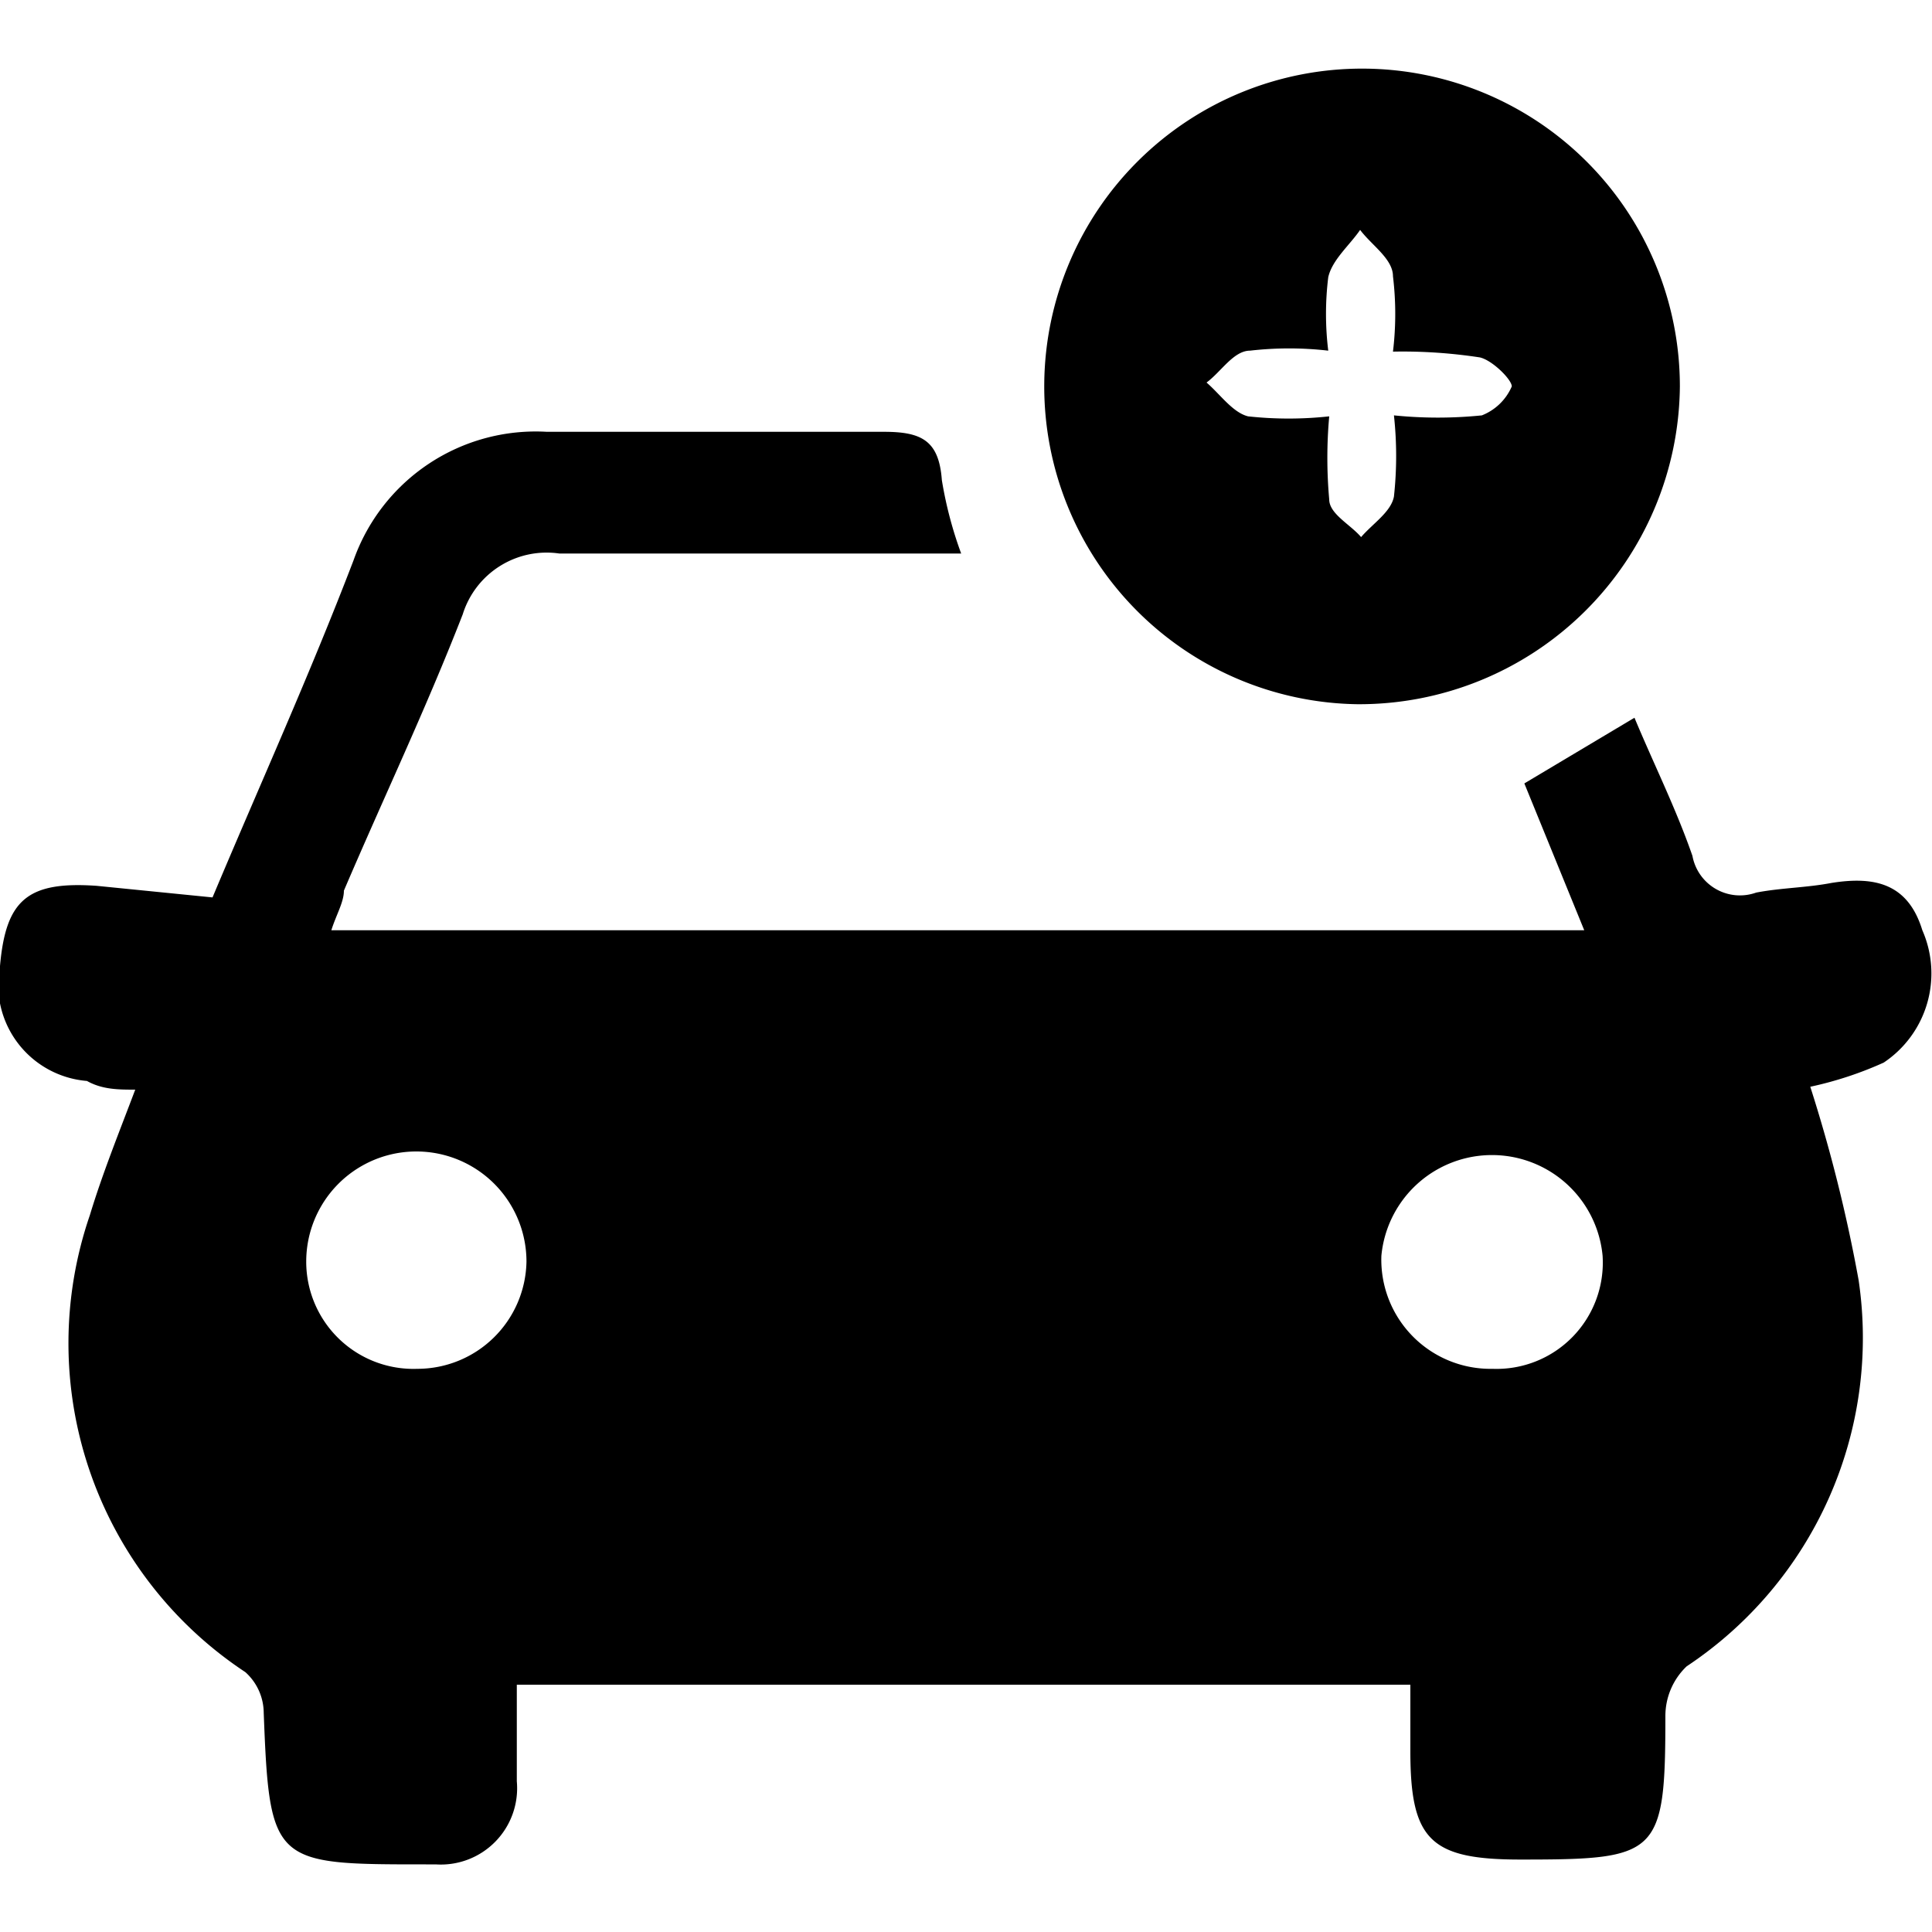 <svg id="Layer_1" data-name="Layer 1" xmlns="http://www.w3.org/2000/svg" viewBox="0 0 20 20"><title>r-add-car</title><path d="M14.6,17.44H5.35c0,.34,0,.66,0,1a.79.79,0,0,1-.84.86h-.1c-1.58,0-1.62,0-1.68-1.57a.57.57,0,0,0-.19-.42A4.08,4.08,0,0,1,.93,12.58c.13-.43.3-.85.47-1.3-.17,0-.34,0-.5-.09A1,1,0,0,1,0,10c.06-.68.28-.88,1-.83l1.2.12C2.7,8.1,3.2,7,3.66,5.8a2,2,0,0,1,2-1.33c1.17,0,2.33,0,3.49,0,.39,0,.57.09.6.5a4.11,4.11,0,0,0,.2.76l-.57,0c-1.2,0-2.39,0-3.59,0a.91.91,0,0,0-1,.63c-.39,1-.82,1.9-1.23,2.86,0,.12-.08.25-.13.41H16.4l-.62-1.52,1.14-.68c.2.48.43.94.6,1.43a.5.5,0,0,0,.66.38c.26-.05.52-.05.78-.1.44-.07.79,0,.94.49A1.11,1.11,0,0,1,19.5,11a3.75,3.75,0,0,1-.76.25,15.82,15.82,0,0,1,.5,2,4.08,4.08,0,0,1-1.78,4,.71.71,0,0,0-.22.51c0,1.45-.07,1.49-1.5,1.49-.93,0-1.14-.2-1.14-1.12ZM4.32,14.17a1.13,1.13,0,0,0,1.13-1.11,1.14,1.14,0,1,0-2.28,0A1.11,1.11,0,0,0,4.32,14.17Zm11.13,0A1.1,1.1,0,0,0,16.59,13a1.15,1.15,0,0,0-2.29,0A1.13,1.13,0,0,0,15.45,14.17Z"/><path d="M14.05,7.29A3.29,3.29,0,1,1,17.39,4,3.32,3.32,0,0,1,14.05,7.29Zm.37-3.65a3.25,3.25,0,0,0,0-.78c0-.18-.22-.32-.34-.48-.11.16-.29.31-.33.49a3.11,3.11,0,0,0,0,.76,3.54,3.54,0,0,0-.81,0c-.17,0-.3.22-.45.33.14.12.27.31.43.35a3.87,3.87,0,0,0,.84,0,4.81,4.81,0,0,0,0,.86c0,.15.22.26.33.39.12-.14.31-.26.34-.42a3.87,3.87,0,0,0,0-.84,4.51,4.51,0,0,0,.91,0A.56.56,0,0,0,15.65,4c0-.07-.2-.27-.33-.3A5.28,5.28,0,0,0,14.42,3.64Z"/></svg>